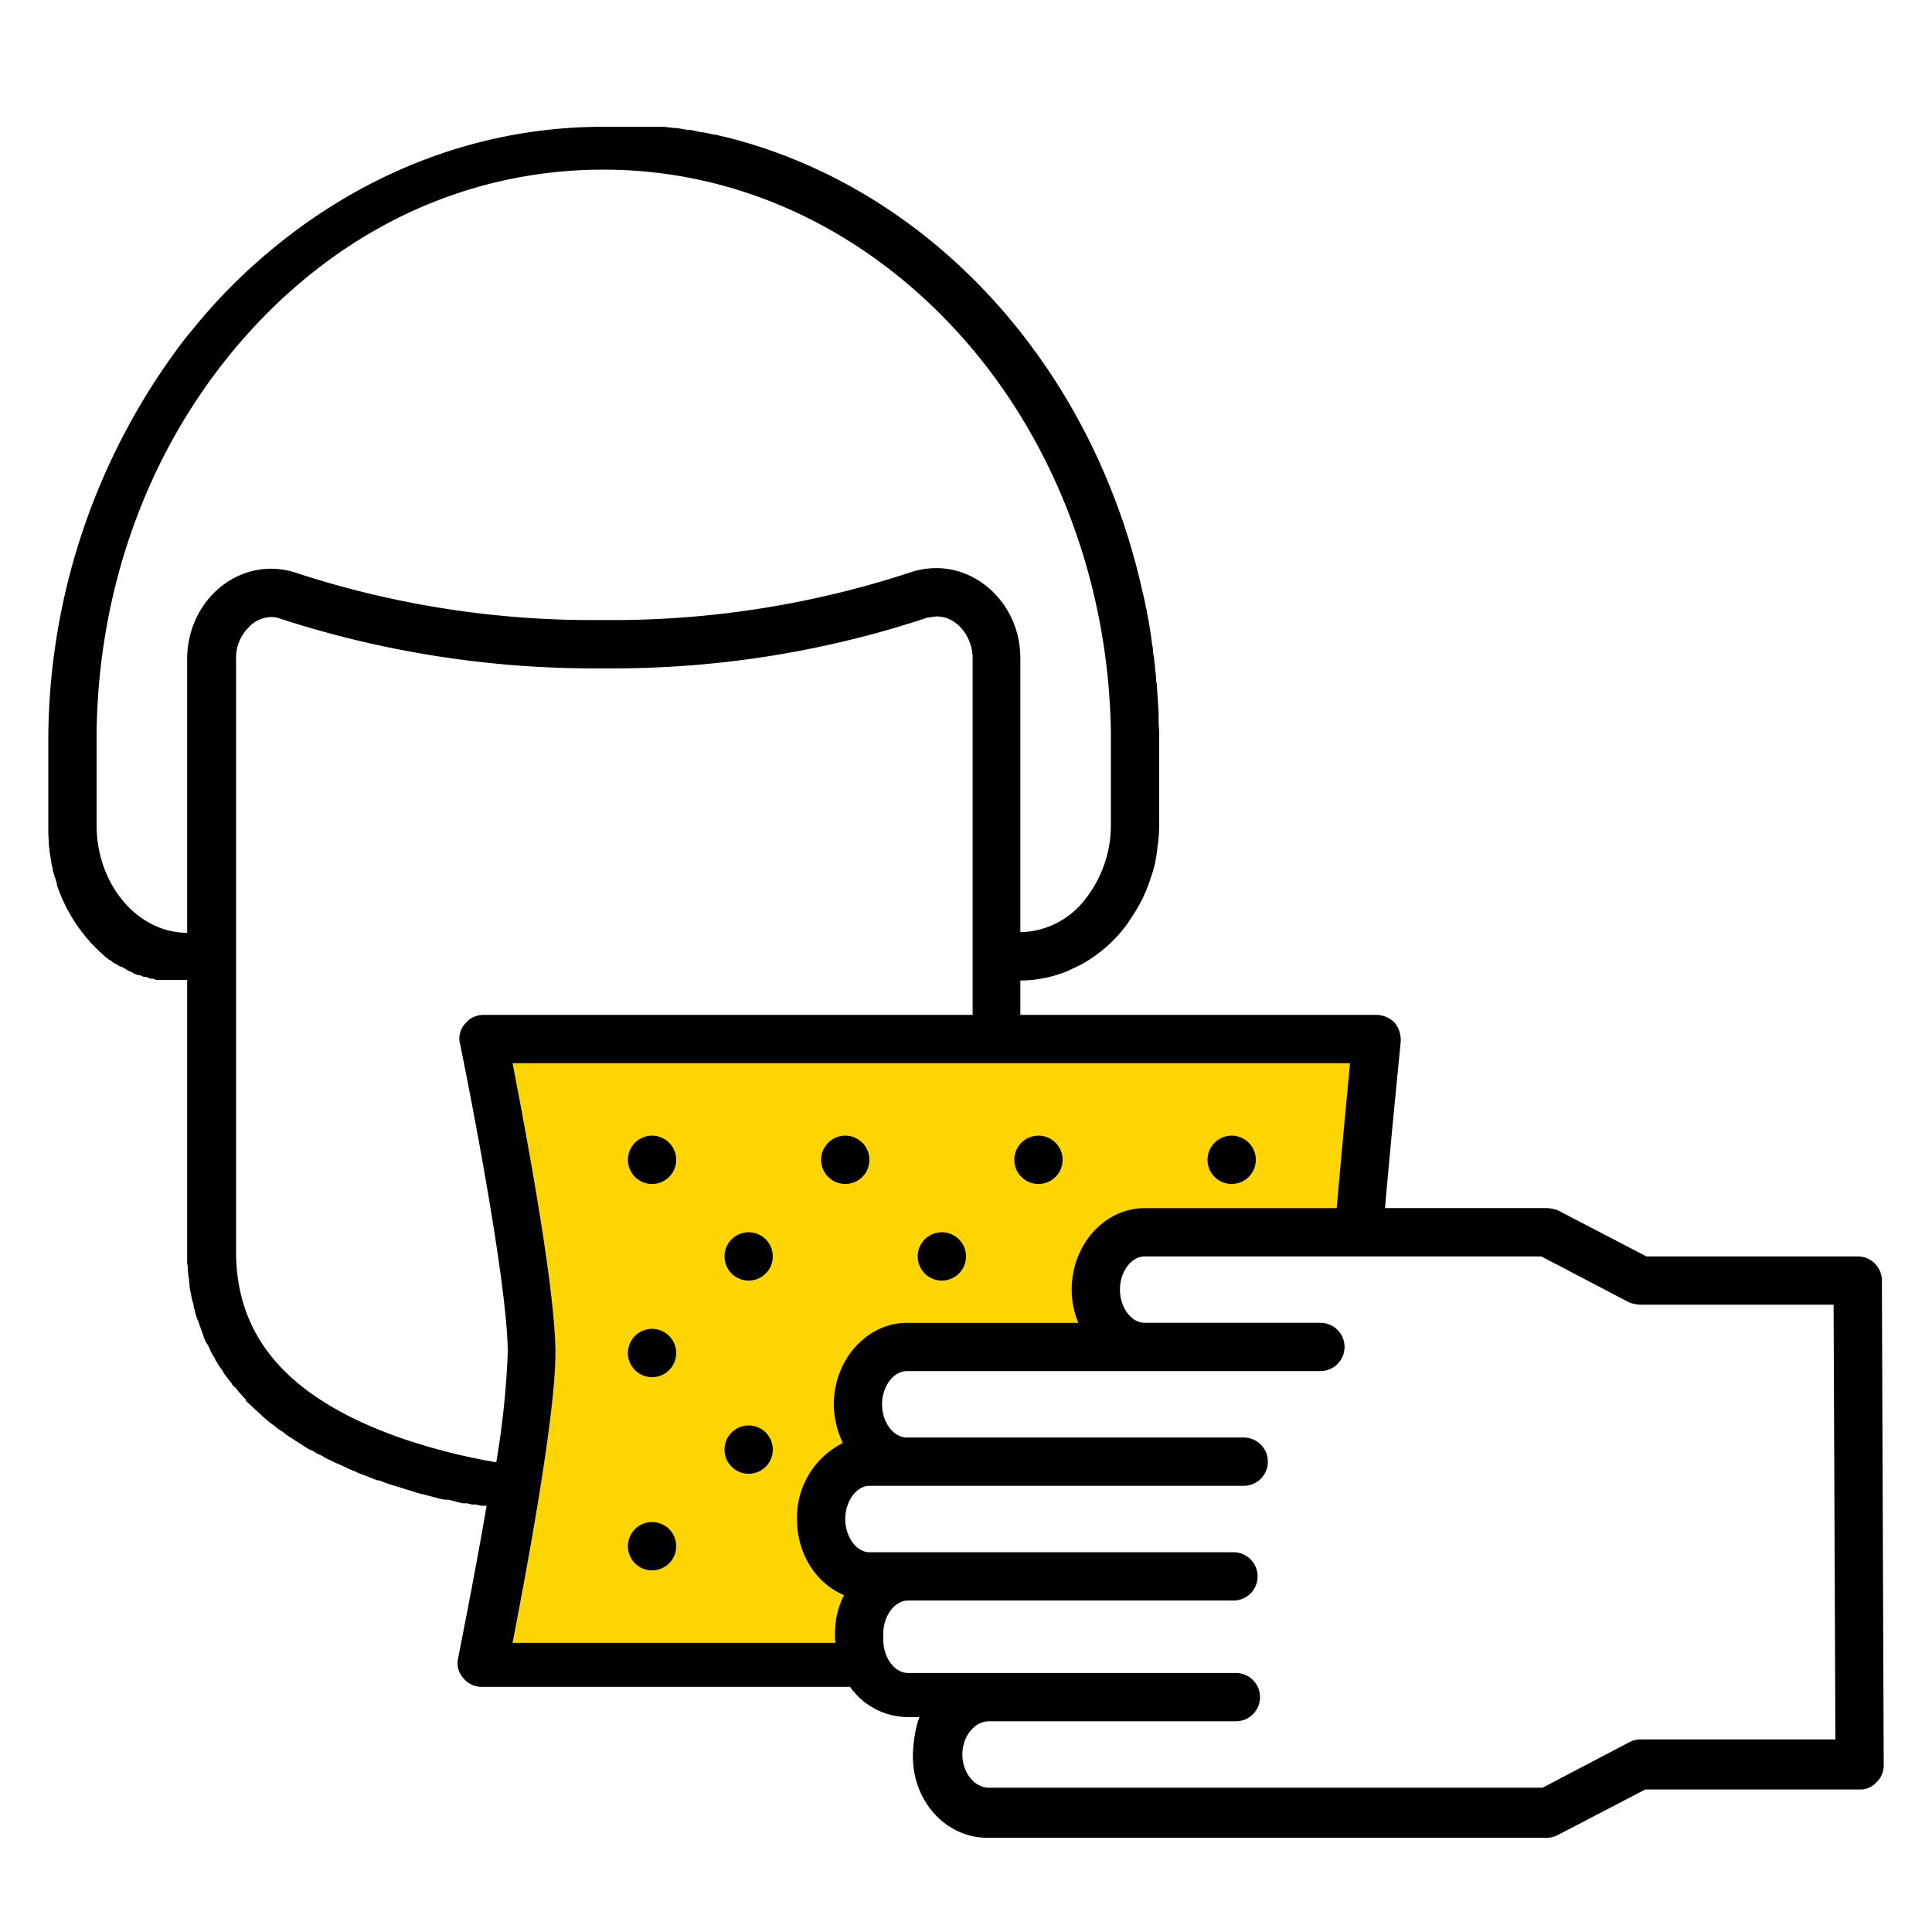 <svg xmlns="http://www.w3.org/2000/svg" width="320" height="320" viewBox="0 0 320 320"><g id="Foundations/Icons/Brand-Icons/COVID/03-face-covering" fill="none" fill-rule="evenodd" stroke="none" stroke-width="1"><path id="lg-icon-fill-primary" fill="#FFD500" d="M92 224.1c0-10.7-5-37.1-7.1-48h138.7c-.5 5.3-1.4 14.7-2.2 24h-31.8c-6.7 0-12.1 6.1-12.1 13.5a14.2 14.2 0 0 0 1.1 5.5h-28.4c-6.6 0-12.1 6.1-12.1 13.5a15.1 15.1 0 0 0 1.5 6.4 13.8 13.8 0 0 0-7.6 12.6c0 5.8 3.2 10.7 7.8 12.6a13.7 13.7 0 0 0-1.5 6.4v1c0 .2.1.3.1.5H84.9c2.1-10.9 7.1-37.3 7.1-48Z"/><path id="Half-tone" fill="#000" d="M108 252.1a4 4 0 1 1 0 8 4 4 0 0 1 0-8Zm16-16a4 4 0 1 1 0 8 4 4 0 0 1 0-8Zm-16-16a4 4 0 1 1 0 8 4 4 0 0 1 0-8Zm16-16a4 4 0 1 1 0 8 4 4 0 0 1 0-8Zm32 0a4 4 0 1 1 0 8 4 4 0 0 1 0-8Zm-48-16a4 4 0 1 1 0 8 4 4 0 0 1 0-8Zm32 0a4 4 0 1 1 0 8 4 4 0 0 1 0-8Zm32 0a4 4 0 1 1 0 8 4 4 0 0 1 0-8Zm32 0a4 4 0 1 1 0 8 4 4 0 0 1 0-8Z"/><path id="Outlines" fill="#000" d="M311.7 212.1a4 4 0 0 0-4-4h-35l-14.6-7.6a5.8 5.8 0 0 0-1.8-.4h-26.9c1.2-13.7 2.6-27.4 2.6-27.6a4.5 4.5 0 0 0-1-3.1 4.3 4.3 0 0 0-3-1.3h-59v-5.7a20.6 20.6 0 0 0 7.9-1.6l2.1-1a23.3 23.3 0 0 0 7.8-6.9l1.3-2a25 25 0 0 0 2.5-5.5 21.7 21.7 0 0 0 .7-2.4 23.4 23.4 0 0 0 .4-2.6c.2-1.29.3-2.594.3-3.9v-15.4a23.5 23.5 0 0 1-.1-2.6v-.5l-.3-4.7c0-.2-.1-.3-.1-.5a14.9 14.9 0 0 0-.2-2.1 3.4 3.4 0 0 0-.1-1 7.7 7.7 0 0 0-.2-1.5 7.8 7.8 0 0 0-.2-1.6c0-.3-.1-.6-.1-.9l-.3-1.9c0-.2-.1-.4-.1-.6 0-.2-.3-1.5-.4-2.2a.4.4 0 0 0-.1-.3 20.5 20.5 0 0 0-.5-2.4c-8.2-37.5-34.9-66.9-68.7-75.5l-2.1-.5h-.2l-1.9-.4h-.3l-1.8-.4h-.5l-1.7-.3h-.5l-1.7-.2h-10c-21.3 0-40.8 8.1-56.4 21.6l-1.7 1.5a89.8 89.8 0 0 0-9.5 10l-1.5 1.8A109.7 109.7 0 0 0 8 122.2v15.4c0 .9.1 1.8.1 2.6a2.2 2.2 0 0 1 .1.8c0 .2.1.3.1.5s.1.5.1.7c0 .2.1.4.1.6a2.9 2.9 0 0 0 .2.9v.3l.3 1a.4.4 0 0 0 .1.3l.3 1v.2a26.8 26.8 0 0 0 8.7 12.5h.1l.8.6h.1l.8.5h.2l.7.4.3.2.7.3.3.2.7.3h.3l.7.3h.4l.7.3h.4l.6.2H31v46.8c0 .3.1.5.1.7a5.7 5.7 0 0 0 .1 1.3 1.7 1.7 0 0 0 .1.7c0 .4.1.8.1 1.2 0 .4.1.5.1.8a3.6 3.6 0 0 1 .2 1c.1.3.1.5.2.8a3 3 0 0 1 .2 1 1.9 1.9 0 0 1 .2.7l.3 1 .3.7.3.9.3.8.3.9.3.7a5.6 5.6 0 0 1 .5.8l.3.7c.1.3.3.5.4.8a1.6 1.6 0 0 1 .4.7 5.6 5.6 0 0 1 .5.8l.4.6c.223.227.393.5.5.8l.4.5.6.8a2.1 2.1 0 0 1 .4.6 6 6 0 0 1 .8.8l.3.4 1.1 1.2v.2l1.1 1 .4.4.8.7.5.5.7.6.6.5.7.5.6.5.8.5.6.5.8.5.6.4.8.5.6.4.8.5.7.3.8.5.7.3.8.5.7.3.8.4.7.3.9.4.6.3 1 .4.6.3 1.1.4.5.2 1.5.6h.3l1.3.5.6.2 1 .3.7.2.9.3.7.2.9.3.7.2.9.2.7.2.8.2.7.2.9.2h.7l.8.2.7.2.9.2h.7l.8.2h.7l.8.2h.9c-2.2 12.8-4.7 25-4.7 25.2a3.6 3.6 0 0 0 .8 3.3 3.9 3.9 0 0 0 3.1 1.5h61a11.8 11.8 0 0 0 9.4 5h2.1c-.719 1.745-1.092 4.613-1.1 6.5 0 7.5 5.5 13.5 12.4 13.5h92.6a4.1 4.1 0 0 0 1.9-.5l14.4-7.5H308a3.6 3.6 0 0 0 2.8-1.2 3.806 3.806 0 0 0 1.201-2.8l-.301-80.3Zm-147.9 73h40.9a4 4 0 1 0 0-8h-54.3c-2.2 0-4.1-2.5-4.1-5.5v-1c0-3 1.9-5.5 4.1-5.5h53.9a4 4 0 1 0 0-8H144c-2.1 0-4-2.5-4-5.5s1.9-5.5 4-5.5h62a4 4 0 1 0 0-8h-55.8c-2.2 0-4.1-2.5-4.1-5.5s1.9-5.5 4.1-5.5h68.5a4 4 0 1 0 0-8h-29.1c-2.2 0-4.1-2.5-4.1-5.5s1.9-5.5 4.1-5.5h65.7l14.5 7.6a5.8 5.8 0 0 0 1.9.4h32l.3 72h-32.3a4.1 4.1 0 0 0-1.9.5l-14.3 7.5h-91.7c-2.4 0-4.4-2.5-4.4-5.5s2-5.5 4.4-5.5Zm-71.8-61c0-10.7-5-37.1-7.1-48h138.7c-.5 5.3-1.4 14.7-2.2 24h-31.8c-6.7 0-12.1 6.1-12.1 13.5a14.2 14.2 0 0 0 1.1 5.5h-28.4c-6.6 0-12.1 6.1-12.1 13.5a15.1 15.1 0 0 0 1.5 6.4 13.8 13.8 0 0 0-7.6 12.6c0 5.8 3.2 10.7 7.8 12.6a13.7 13.7 0 0 0-1.5 6.4v1c0 .2.1.3.1.5H84.9c2.1-10.9 7.1-37.3 7.1-48Zm-76-87.4v-15.3c.3-25.2 9.3-48.7 25.2-66.3 15.9-17.6 36.6-27 58.7-27h.1c22 0 42.8 9.6 58.6 26.9 15.8 17.3 25 41.1 25.4 66.2v15.3a19.9 19.9 0 0 1-4.7 13 13.9 13.9 0 0 1-10.3 4.9V109c0-8.4-6.5-14.9-13.9-14.9a13.4 13.4 0 0 0-4 .6 158.1 158.1 0 0 1-48.5 8H97a157.5 157.5 0 0 1-48.2-7.9 13.2 13.2 0 0 0-3.9-.6c-7.5 0-13.9 6.5-13.9 15v45.3c-8.2 0-15-8-15-17.8Zm23.1 70.6v-98.1a7.1 7.1 0 0 1 2.1-5.3 5.2 5.2 0 0 1 3.8-1.7 4 4 0 0 1 1.5.3 168.1 168.1 0 0 0 50.6 8.2h5.6a165.1 165.1 0 0 0 50.9-8.4l1.5-.2c3.6 0 6 3.6 6 6.9v59.1h-81a3.9 3.9 0 0 0-3.1 1.5 3.6 3.6 0 0 0-.8 3.3c.1.4 7.9 38.6 7.9 51.2a142.8 142.8 0 0 1-1.9 18.1 99.2 99.2 0 0 1-16.6-4.3c-17.9-6.5-26.5-16.4-26.5-30.6Z"/></g></svg>